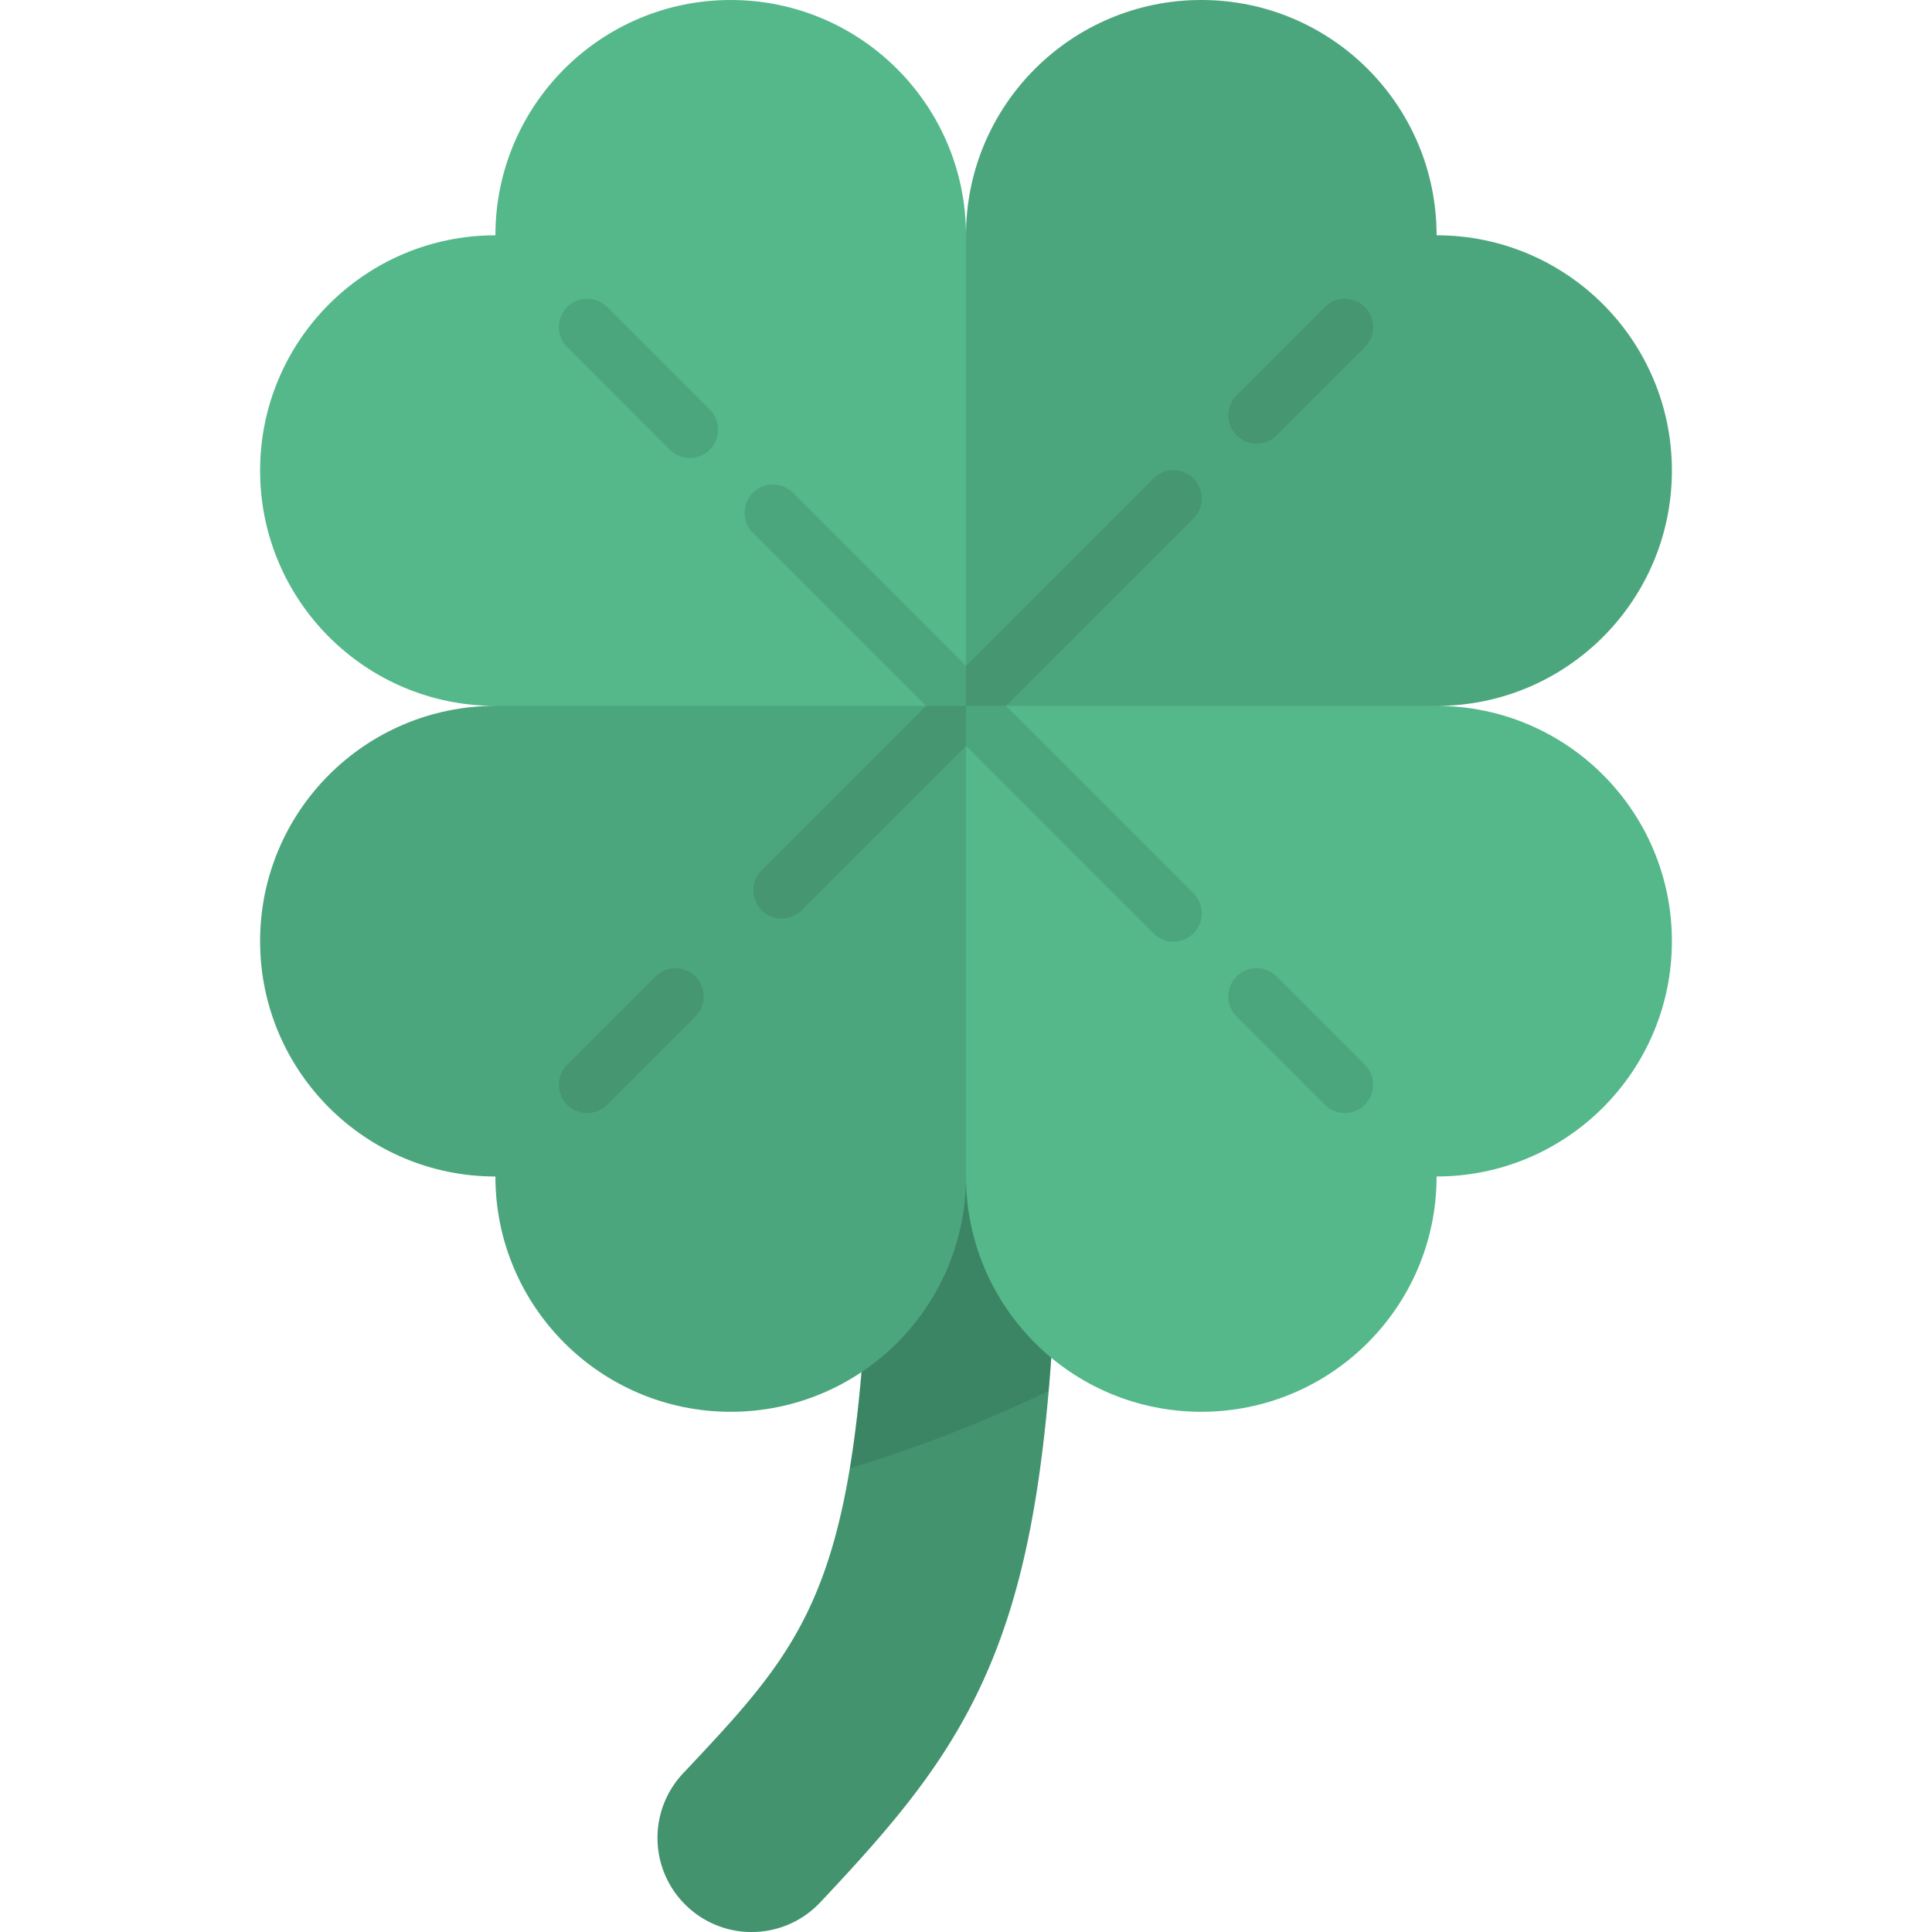 <svg viewBox="0 0 512 512" xmlns="http://www.w3.org/2000/svg"><path d="M199.186 512a24.856 24.856 0 0 1-17.09-6.779c-10.032-9.441-10.51-25.226-1.069-35.258 38.431-40.835 50.03-53.159 50.03-194.938 0-13.776 11.167-24.942 24.943-24.942s24.943 11.167 24.943 24.942c0 77.06-3.56 119.038-12.697 149.722-10.241 34.396-27.552 54.607-50.891 79.404-4.908 5.216-11.531 7.849-18.169 7.849z" fill="#54b88b"/><path d="M199.186 512a24.856 24.856 0 0 1-17.09-6.779c-10.032-9.441-10.51-25.226-1.069-35.258 38.431-40.835 50.03-53.159 50.03-194.938 0-13.776 11.167-24.942 24.943-24.942s24.943 11.167 24.943 24.942c0 77.06-3.56 119.038-12.697 149.722-10.241 34.396-27.552 54.607-50.891 79.404-4.908 5.216-11.531 7.849-18.169 7.849z" opacity=".2"/><path d="M256 250.083c-13.776 0-24.943 11.167-24.943 24.943 0 53.786-1.672 88.931-5.842 114.08 15.86-4.747 34.49-11.702 52.688-20.516 2.113-24.189 3.039-54.32 3.039-93.564 0-13.776-11.166-24.943-24.942-24.943z" opacity=".1"/><path d="M131.287 62.356c-34.438 0-62.356 27.918-62.356 62.356s27.918 62.356 62.356 62.356H256V62.356C256 27.918 228.082 0 193.644 0c-34.439 0-62.357 27.918-62.357 62.356zm0 249.425c0 34.438 27.918 62.356 62.356 62.356s62.356-27.918 62.356-62.356V187.069H131.287c-34.438 0-62.356 27.918-62.356 62.356s27.918 62.356 62.356 62.356z" fill="#54b88b"/><path d="M131.287 311.781c0 34.438 27.918 62.356 62.356 62.356s62.356-27.918 62.356-62.356V187.069H131.287c-34.438 0-62.356 27.918-62.356 62.356s27.918 62.356 62.356 62.356z" opacity=".1"/><path d="M380.713 311.781c34.438 0 62.356-27.918 62.356-62.356s-27.918-62.356-62.356-62.356H256v124.713c0 34.438 27.918 62.356 62.356 62.356 34.439 0 62.357-27.918 62.357-62.357zm0-249.425C380.713 27.918 352.795 0 318.356 0 283.918 0 256 27.918 256 62.356v124.713h124.713c34.438 0 62.356-27.918 62.356-62.356 0-34.439-27.918-62.357-62.356-62.357z" fill="#54b88b"/><path d="M380.713 62.356C380.713 27.918 352.795 0 318.356 0 283.918 0 256 27.918 256 62.356v124.713h124.713c34.438 0 62.356-27.918 62.356-62.356 0-34.439-27.918-62.357-62.356-62.357z" opacity=".1"/><g opacity=".1"><path d="M356.394 294.963a7.481 7.481 0 0 1-5.304-2.196l-23.384-23.384a7.5 7.5 0 0 1 10.607-10.607l23.384 23.384a7.5 7.5 0 0 1-5.303 12.803zm-45.416-45.416a7.48 7.48 0 0 1-5.304-2.196L199.526 141.202a7.5 7.5 0 0 1 10.607-10.607l106.148 106.148a7.5 7.5 0 0 1-5.303 12.804zm-128.18-128.181a7.481 7.481 0 0 1-5.304-2.196l-27.191-27.191a7.5 7.5 0 0 1 10.607-10.607l27.191 27.191a7.5 7.5 0 0 1-5.303 12.803zm150.212-3.807a7.5 7.5 0 0 1-5.304-12.803l23.384-23.384a7.5 7.5 0 0 1 10.607 10.607l-23.384 23.384a7.481 7.481 0 0 1-5.303 2.196z"/><path d="M207.144 243.425a7.5 7.5 0 0 1-5.304-12.803l103.834-103.834a7.5 7.5 0 1 1 10.608 10.607L212.447 241.229a7.483 7.483 0 0 1-5.303 2.196zm-51.538 51.538a7.5 7.5 0 0 1-5.304-12.803l23.384-23.384a7.5 7.5 0 0 1 10.607 10.607l-23.384 23.384a7.481 7.481 0 0 1-5.303 2.196z"/></g></svg>